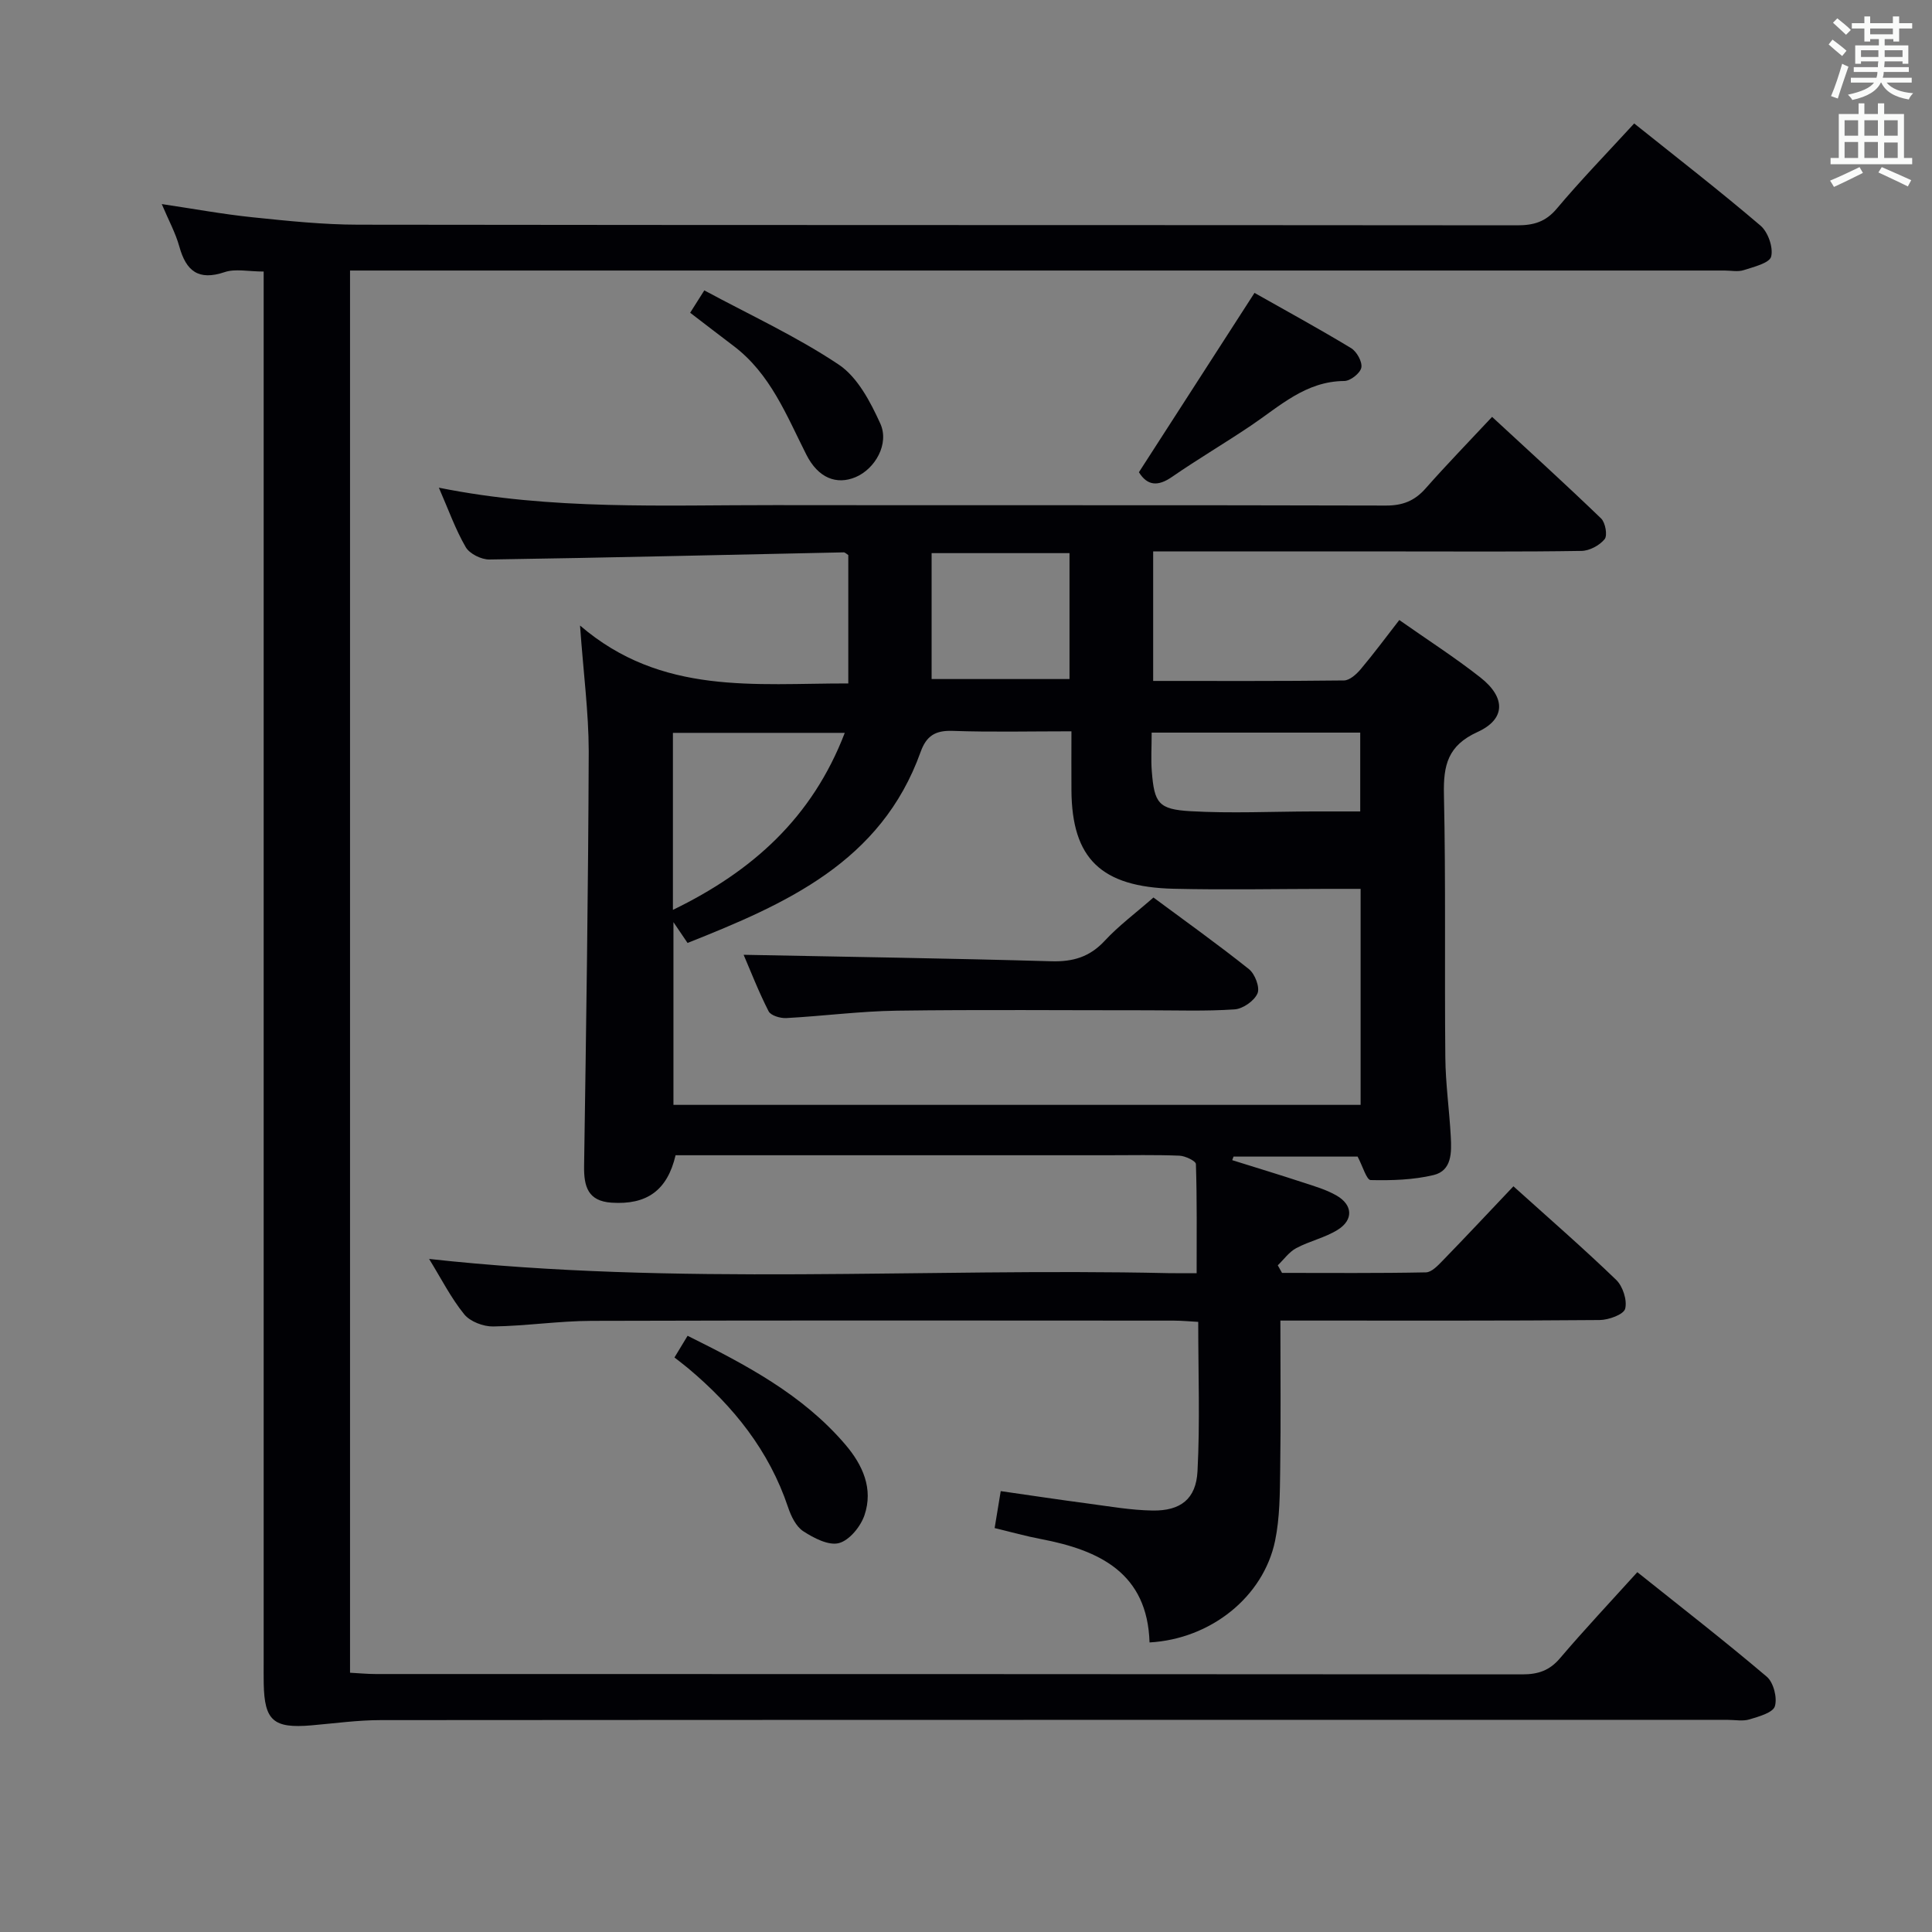 <svg enable-background="new 0 0 400 400" viewBox="0 0 400 400" xmlns="http://www.w3.org/2000/svg"><rect x="0" y="0" width="400" height="400" fill="#808080" stroke="none"/><g fill="#010105"><path d="m120.09 129.51c16.88 14.51 36.25 11.95 55.54 11.99 0-9.18 0-17.92 0-26.58-.4-.25-.68-.57-.95-.56-24.44.51-48.88 1.11-73.33 1.48-1.68.03-4.12-1.18-4.92-2.55-2.15-3.7-3.59-7.8-5.57-12.32 23.34 4.7 46.49 3.58 69.59 3.61 42.16.06 84.32-.03 126.48.09 3.48.01 5.95-.97 8.22-3.54 4.29-4.87 8.82-9.52 13.77-14.82 7.64 7.06 15.21 13.94 22.57 21.03.89.86 1.36 3.52.73 4.29-1.05 1.29-3.13 2.41-4.8 2.43-12.33.2-24.66.11-36.99.11-15.33 0-30.66 0-45.99 0-1.79 0-3.58 0-5.69 0v26.81c13.28 0 26.39.06 39.5-.1 1.18-.01 2.58-1.28 3.46-2.32 2.67-3.17 5.14-6.5 8-10.19 5.76 4.05 11.48 7.72 16.8 11.9 5.26 4.14 5.24 8.62-.6 11.28-6.16 2.8-7.09 6.87-6.96 12.9.4 18.16.11 36.32.29 54.49.05 5.48.84 10.94 1.13 16.42.17 3.2.25 7-3.55 7.92-4.21 1.01-8.69 1.14-13.04 1.04-.85-.02-1.64-2.86-2.7-4.86-8.17 0-16.93 0-25.69 0-.09.25-.18.5-.27.74 4.89 1.53 9.8 3.02 14.67 4.62 2.36.77 4.81 1.48 6.94 2.71 3.35 1.93 3.52 5.03.24 7.08-2.63 1.65-5.85 2.33-8.61 3.81-1.48.79-2.55 2.34-3.81 3.55.29.52.59 1.04.88 1.57 9.93 0 19.86.09 29.79-.11 1.19-.02 2.5-1.43 3.5-2.46 4.86-5 9.62-10.09 14.62-15.36 7.31 6.59 14.46 12.8 21.27 19.37 1.38 1.33 2.32 4.24 1.86 5.99-.32 1.19-3.43 2.32-5.3 2.33-19.83.17-39.66.11-59.49.11-1.97 0-3.94 0-6.59 0 0 10.57.11 20.66-.04 30.75-.07 4.96-.06 10.04-1.06 14.86-2.42 11.6-13.32 20.32-25.99 21.03-.44-14.36-10.33-19.09-22.5-21.41-3.07-.58-6.08-1.43-9.57-2.27.4-2.46.77-4.69 1.26-7.65 6.08.87 12.07 1.78 18.07 2.57 4.44.59 8.9 1.38 13.36 1.45 5.79.09 9.01-2.37 9.31-8.14.53-10.09.15-20.22.15-30.92-1.6-.08-3.36-.26-5.12-.26-40.16-.02-80.32-.07-120.48.05-6.79.02-13.58 1.06-20.38 1.16-2.03.03-4.77-1.01-5.99-2.52-2.75-3.39-4.76-7.39-7.27-11.46 51.57 5.67 102.35 1.81 153.03 2.94 1.97.04 3.95.01 5.88.01 0-7.81.09-15.21-.15-22.59-.02-.64-2.2-1.69-3.41-1.74-4.99-.2-10-.09-14.99-.09-28 0-55.99 0-83.99 0-1.81 0-3.62 0-5.34 0-1.7 7.28-5.96 10.31-13.27 9.82-4.86-.33-5.73-3.32-5.67-7.57.43-28.64.86-57.28.96-85.92-.02-8.08-1.1-16.16-1.8-26zm101.74 21.9c-8.69 0-16.66.19-24.62-.09-3.56-.12-5.41 1.02-6.61 4.37-8.19 22.84-27.94 31.46-48.25 39.54-1.1-1.62-1.92-2.83-2.92-4.31v37.83h142.27c0-14.96 0-29.67 0-44.72-2.43 0-4.57 0-6.7 0-10.66.01-21.33.23-31.98-.02-15.09-.36-21.08-6.28-21.19-20.34-.03-3.82 0-7.64 0-12.26zm-82.51.32v36.65c16.5-8.01 28.84-19.09 35.58-36.65-12.26 0-23.79 0-35.58 0zm53.56-11.14h28.55c0-8.96 0-17.5 0-26.07-9.78 0-19.16 0-28.55 0zm45.56 11.09c0 3.09-.17 5.58.03 8.04.52 6.54 1.35 7.85 8.02 8.23 8.4.48 16.85.07 25.28.05 3.27-.01 6.54 0 9.85 0 0-5.84 0-11.02 0-16.32-14.41 0-28.46 0-43.18 0z"/><path d="m54.59 56.22c-3.16 0-5.85-.63-8.08.12-5.42 1.82-7.97-.21-9.38-5.29-.79-2.84-2.25-5.5-3.64-8.8 6.65.99 12.72 2.11 18.84 2.74 7.26.75 14.56 1.52 21.85 1.53 79.98.11 159.96.05 239.94.13 3.4 0 5.88-.7 8.2-3.46 5.02-5.97 10.47-11.58 16.02-17.63 8.91 7.13 17.7 13.94 26.15 21.15 1.56 1.33 2.68 4.52 2.21 6.41-.34 1.35-3.61 2.14-5.69 2.81-1.21.39-2.64.08-3.98.08-92.81 0-185.62 0-278.43 0-1.95 0-3.91 0-6.13 0v290.31c1.77.09 3.54.27 5.31.27 79.15.01 158.29 0 237.44.07 3.25 0 5.61-.8 7.77-3.35 5.06-5.94 10.41-11.63 16-17.81 9.05 7.23 18.09 14.25 26.8 21.64 1.4 1.19 2.21 4.36 1.68 6.12-.41 1.34-3.31 2.13-5.25 2.72-1.37.42-2.97.1-4.47.1-92.98 0-185.95-.02-278.93.05-4.79 0-9.59.68-14.38 1.09-7.82.66-9.69-.97-9.84-8.63-.03-1.5-.01-3-.01-4.5 0-93.64 0-187.28 0-280.93 0-2.16 0-4.3 0-6.94z"/><path d="m235.8 97.77c7.96-12.34 15.69-24.34 23.93-37.13 6.31 3.57 13.24 7.35 19.99 11.43 1.18.71 2.36 2.84 2.13 4.04-.22 1.15-2.27 2.77-3.53 2.77-7.99.05-13.36 5.22-19.36 9.26-5.38 3.62-10.97 6.91-16.3 10.59-2.94 2.04-5.12 1.84-6.86-.96z"/><path d="m139.64 281.05c1.01-1.66 1.75-2.88 2.72-4.49 12.12 6.02 23.79 12.16 32.63 22.49 3.63 4.25 5.86 9.16 3.99 14.66-.8 2.35-3.11 5.19-5.28 5.77-2.14.57-5.22-1.04-7.4-2.46-1.5-.98-2.53-3.13-3.14-4.96-3.93-11.74-11.33-20.93-20.67-28.76-.89-.74-1.82-1.44-2.85-2.25z"/><path d="m142.89 64.75c.8-1.26 1.56-2.46 2.93-4.63 9.41 5.08 19.08 9.52 27.82 15.36 3.9 2.6 6.57 7.71 8.62 12.22 1.91 4.21-1.09 9.39-5.13 11.09-3.91 1.64-7.72.21-10.18-4.65-4.12-8.15-7.44-16.76-15.09-22.53-2.9-2.19-5.78-4.42-8.97-6.86z"/><path d="m153.96 197.68c21.22.42 42.47.73 63.71 1.34 4.49.13 7.94-.89 11.05-4.24 2.92-3.15 6.44-5.76 10.09-8.96 6.58 4.88 13.32 9.68 19.78 14.84 1.24.99 2.3 3.78 1.76 5.02-.67 1.54-3.01 3.18-4.73 3.3-5.97.41-11.99.19-17.98.19-17.33.01-34.66-.16-51.99.08-7.62.11-15.23 1.12-22.85 1.53-1.24.07-3.22-.52-3.67-1.41-2.09-4.09-3.75-8.39-5.17-11.69z"/></g><path d="m378.6 9.2.8-1c.9.7 1.9 1.4 2.9 2.3l-.9 1.1c-1.1-.9-2-1.7-2.8-2.4zm.5 10.7c.9-2.1 1.6-4.3 2.3-6.7.4.2.8.4 1.3.6-.7 2.1-1.5 4.3-2.2 6.6zm.4-15.2.9-.9c1 .8 2 1.6 2.8 2.4l-1 1c-1-.9-1.9-1.8-2.7-2.5zm12.5-1.3h1.2v1.4h2.7v1.1h-2.7v2.7h-1.2v-.5h-1.8v1.3h4.9v3.8h-1.2v-.5h-3.7c0 .4-.1.9-.1 1.2h5.1v1h-5.2c0 .5-.1.9-.2 1.2h6v1h-5.2c1.1 1.3 2.9 2 5.5 2.2-.4.4-.7.8-.9 1.3-2.9-.5-4.8-1.6-5.7-3.5h-.1c-.8 1.7-2.7 2.9-5.9 3.6-.2-.4-.6-.8-.9-1.1 2.8-.6 4.6-1.4 5.4-2.5h-4.8v-1h5.3c.1-.3.2-.7.2-1.2h-4.9v-1h5c0-.4 0-.8.1-1.2h-3.6v.5h-1.2v-3.8h4.9v-1.3h-1.8v.5h-1.2v-2.7h-2.6v-1.1h2.6v-1.4h1.2v1.4h4.7v-1.4zm-6.7 8.4h3.6c0-.4 0-.9 0-1.4h-3.6zm1.9-4.7h4.7v-1.2h-4.7zm6.7 3.3h-3.7v1.4h3.7z" fill="#fafbfa"/><path d="m384.7 21.4h1.3v2.2h2.8v-2.2h1.3v2.2h4.1v9.1h1.7v1.3h-16.9v-1.3h1.7v-9.1h4.1v-2.2zm.3 13.2.7 1.2c-1.8.9-3.8 1.9-6 2.9-.2-.4-.5-.8-.8-1.3 2.4-1 4.4-2 6.1-2.8zm-3.1-6.5h2.8v-3.2h-2.8zm0 4.6h2.8v-3.3h-2.8zm4.1-4.6h2.8v-3.2h-2.8zm0 4.6h2.8v-3.3h-2.8zm3.6 1.9c2.1.9 4.1 1.8 6.1 2.7l-.7 1.3c-2.2-1.1-4.2-2-6.1-2.9zm3.3-9.7h-2.8v3.2h2.8zm-2.8 7.8h2.8v-3.2h-2.8z" fill="#fafbfa"/></svg>